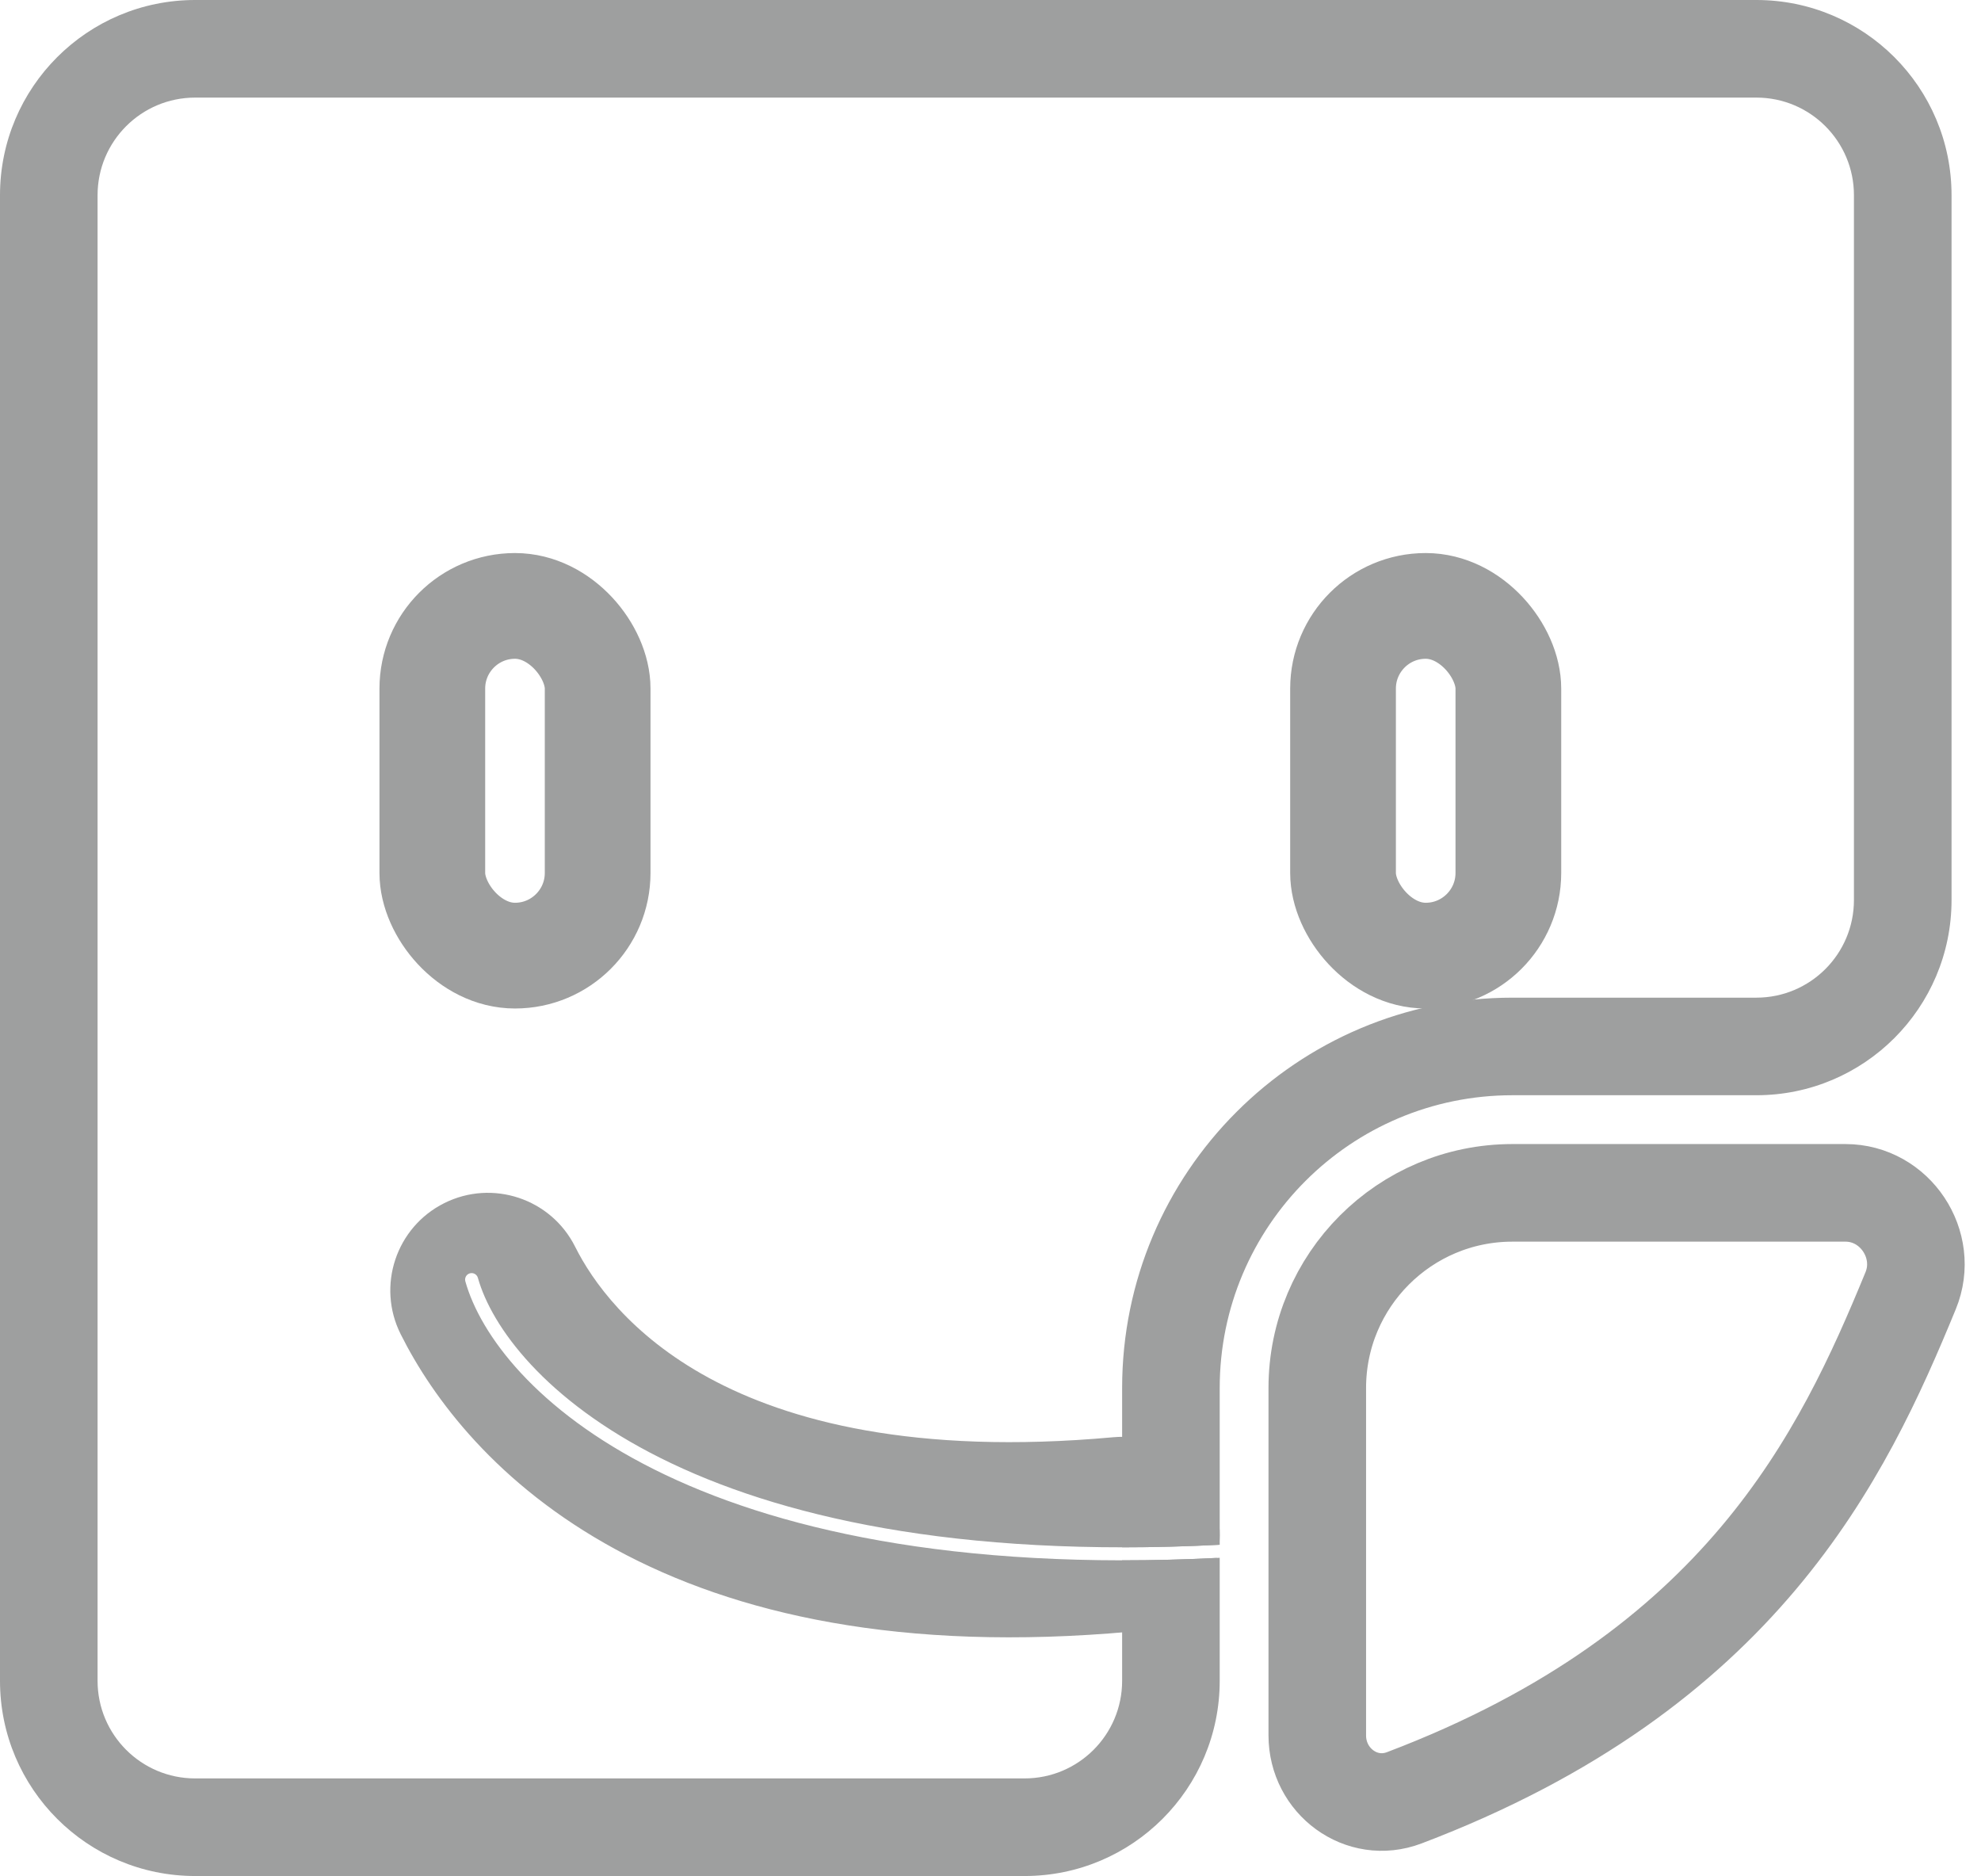 <svg width="94" height="89" viewBox="0 0 94 89" fill="none" xmlns="http://www.w3.org/2000/svg">
<rect x="20.514" y="28.745" width="7.845" height="16.591" rx="3.923" stroke="#9E9F9F" stroke-width="5.016"/>
<rect x="63.728" y="28.745" width="7.845" height="16.591" rx="3.923" stroke="#9E9F9F" stroke-width="5.016"/>
<path d="M62.506 65.85V82.329C62.506 84.5 64.603 86.06 66.632 85.29C82.63 79.22 87.441 69.068 90.662 61.231C91.558 59.051 89.925 56.59 87.568 56.59H71.766C66.652 56.59 62.506 60.736 62.506 65.85Z" stroke="#9E9F9F" stroke-width="4.63" stroke-linecap="round"/>
<path fill-rule="evenodd" clip-rule="evenodd" d="M27.292 59.149C26.149 56.862 23.367 55.935 21.08 57.078C18.793 58.222 17.866 61.003 19.01 63.29C20.525 66.322 23.576 70.442 29.217 73.506C34.861 76.572 42.758 78.397 53.666 77.406C55.683 77.222 57.28 75.771 57.741 73.91C32.677 75.154 23.5 65.844 22.081 60.789C22.035 60.624 22.131 60.454 22.295 60.408C22.459 60.362 22.63 60.458 22.676 60.622C23.979 65.264 32.785 74.567 57.851 73.286C57.883 72.989 57.886 72.684 57.857 72.375C57.626 69.829 55.374 67.952 52.827 68.184C43.362 69.044 37.369 67.396 33.637 65.369C29.903 63.341 28.091 60.747 27.292 59.149Z" fill="#9E9F9F"/>
<path fill-rule="evenodd" clip-rule="evenodd" d="M9.26 4.63H83.341C85.898 4.63 87.971 6.703 87.971 9.26V42.699C87.971 45.257 85.898 47.33 83.341 47.33H71.766C61.538 47.33 53.246 55.621 53.246 65.85V73.406C54.724 73.407 56.266 73.368 57.876 73.285V65.85C57.876 58.178 64.095 51.959 71.766 51.959H83.341C88.456 51.959 92.602 47.814 92.602 42.699V9.26C92.602 4.146 88.456 0 83.341 0H9.26C4.146 0 0 4.146 0 9.26V79.74C0 84.854 4.146 89 9.26 89H48.616C53.73 89 57.876 84.854 57.876 79.74V73.903C56.268 73.985 54.725 74.024 53.246 74.023V79.74C53.246 82.297 51.173 84.37 48.616 84.37H9.26C6.703 84.37 4.63 82.297 4.63 79.74V9.26C4.63 6.703 6.703 4.63 9.26 4.63Z" fill="#9E9F9F"/>
</svg>
